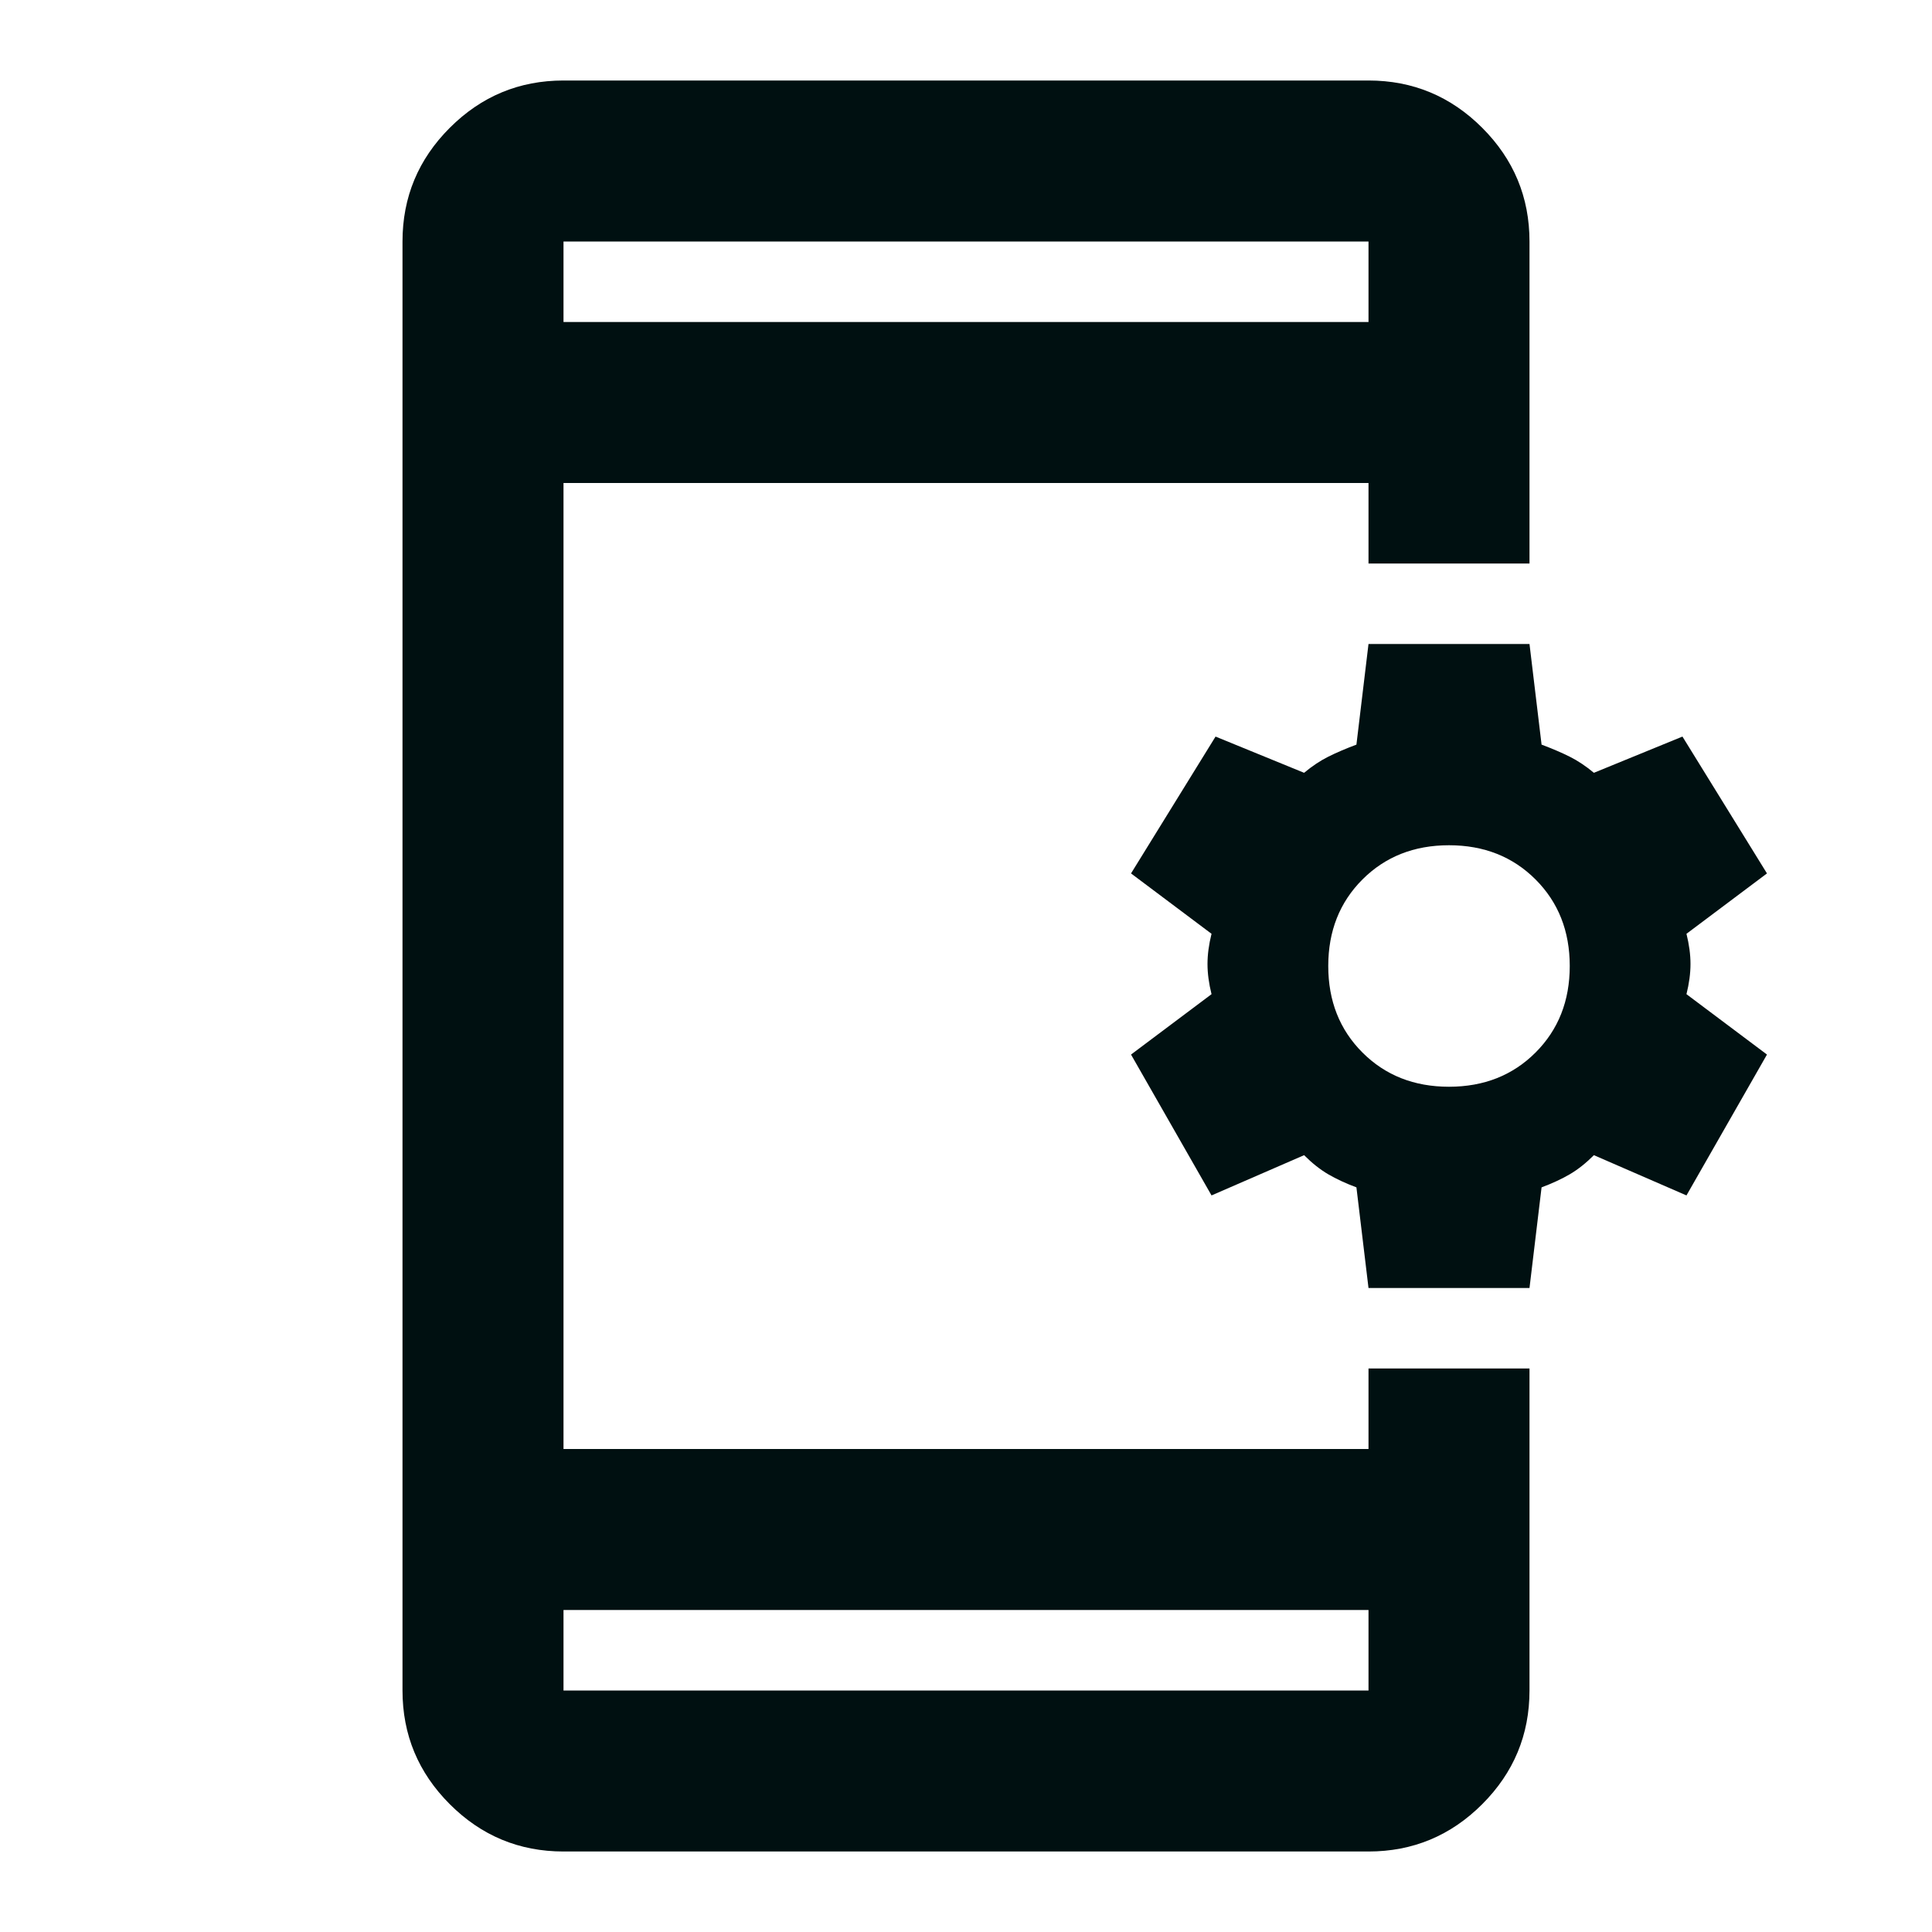 <svg xmlns="http://www.w3.org/2000/svg" height="24px" viewBox="0 -960 960 960" width="24px" fill="#001011"><path d="M280-40q-33 0-56.5-23.5T200-120v-720q0-33 23.5-56.5T280-920h400q33 0 56.5 23.5T760-840v160h-80v-40H280v480h400v-40h80v160q0 33-23.5 56.5T680-40H280Zm0-120v40h400v-40H280Zm400-160-6-50q-8-3-14-6.5t-12-9.5l-46 20-40-70 40-30q-2-8-2-15t2-15l-40-30 42-68 44 18q6-5 12-8t14-6l6-50h80l6 50q8 3 14 6t12 8l44-18 42 68-40 30q2 8 2 15t-2 15l40 30-40 70-46-20q-6 6-12 9.5t-14 6.5l-6 50h-80Zm40-100q26 0 43-17t17-43q0-26-17-43t-43-17q-26 0-43 17t-17 43q0 26 17 43t43 17ZM280-800h400v-40H280v40Zm0 0v-40 40Zm0 640v40-40Z"/></svg>